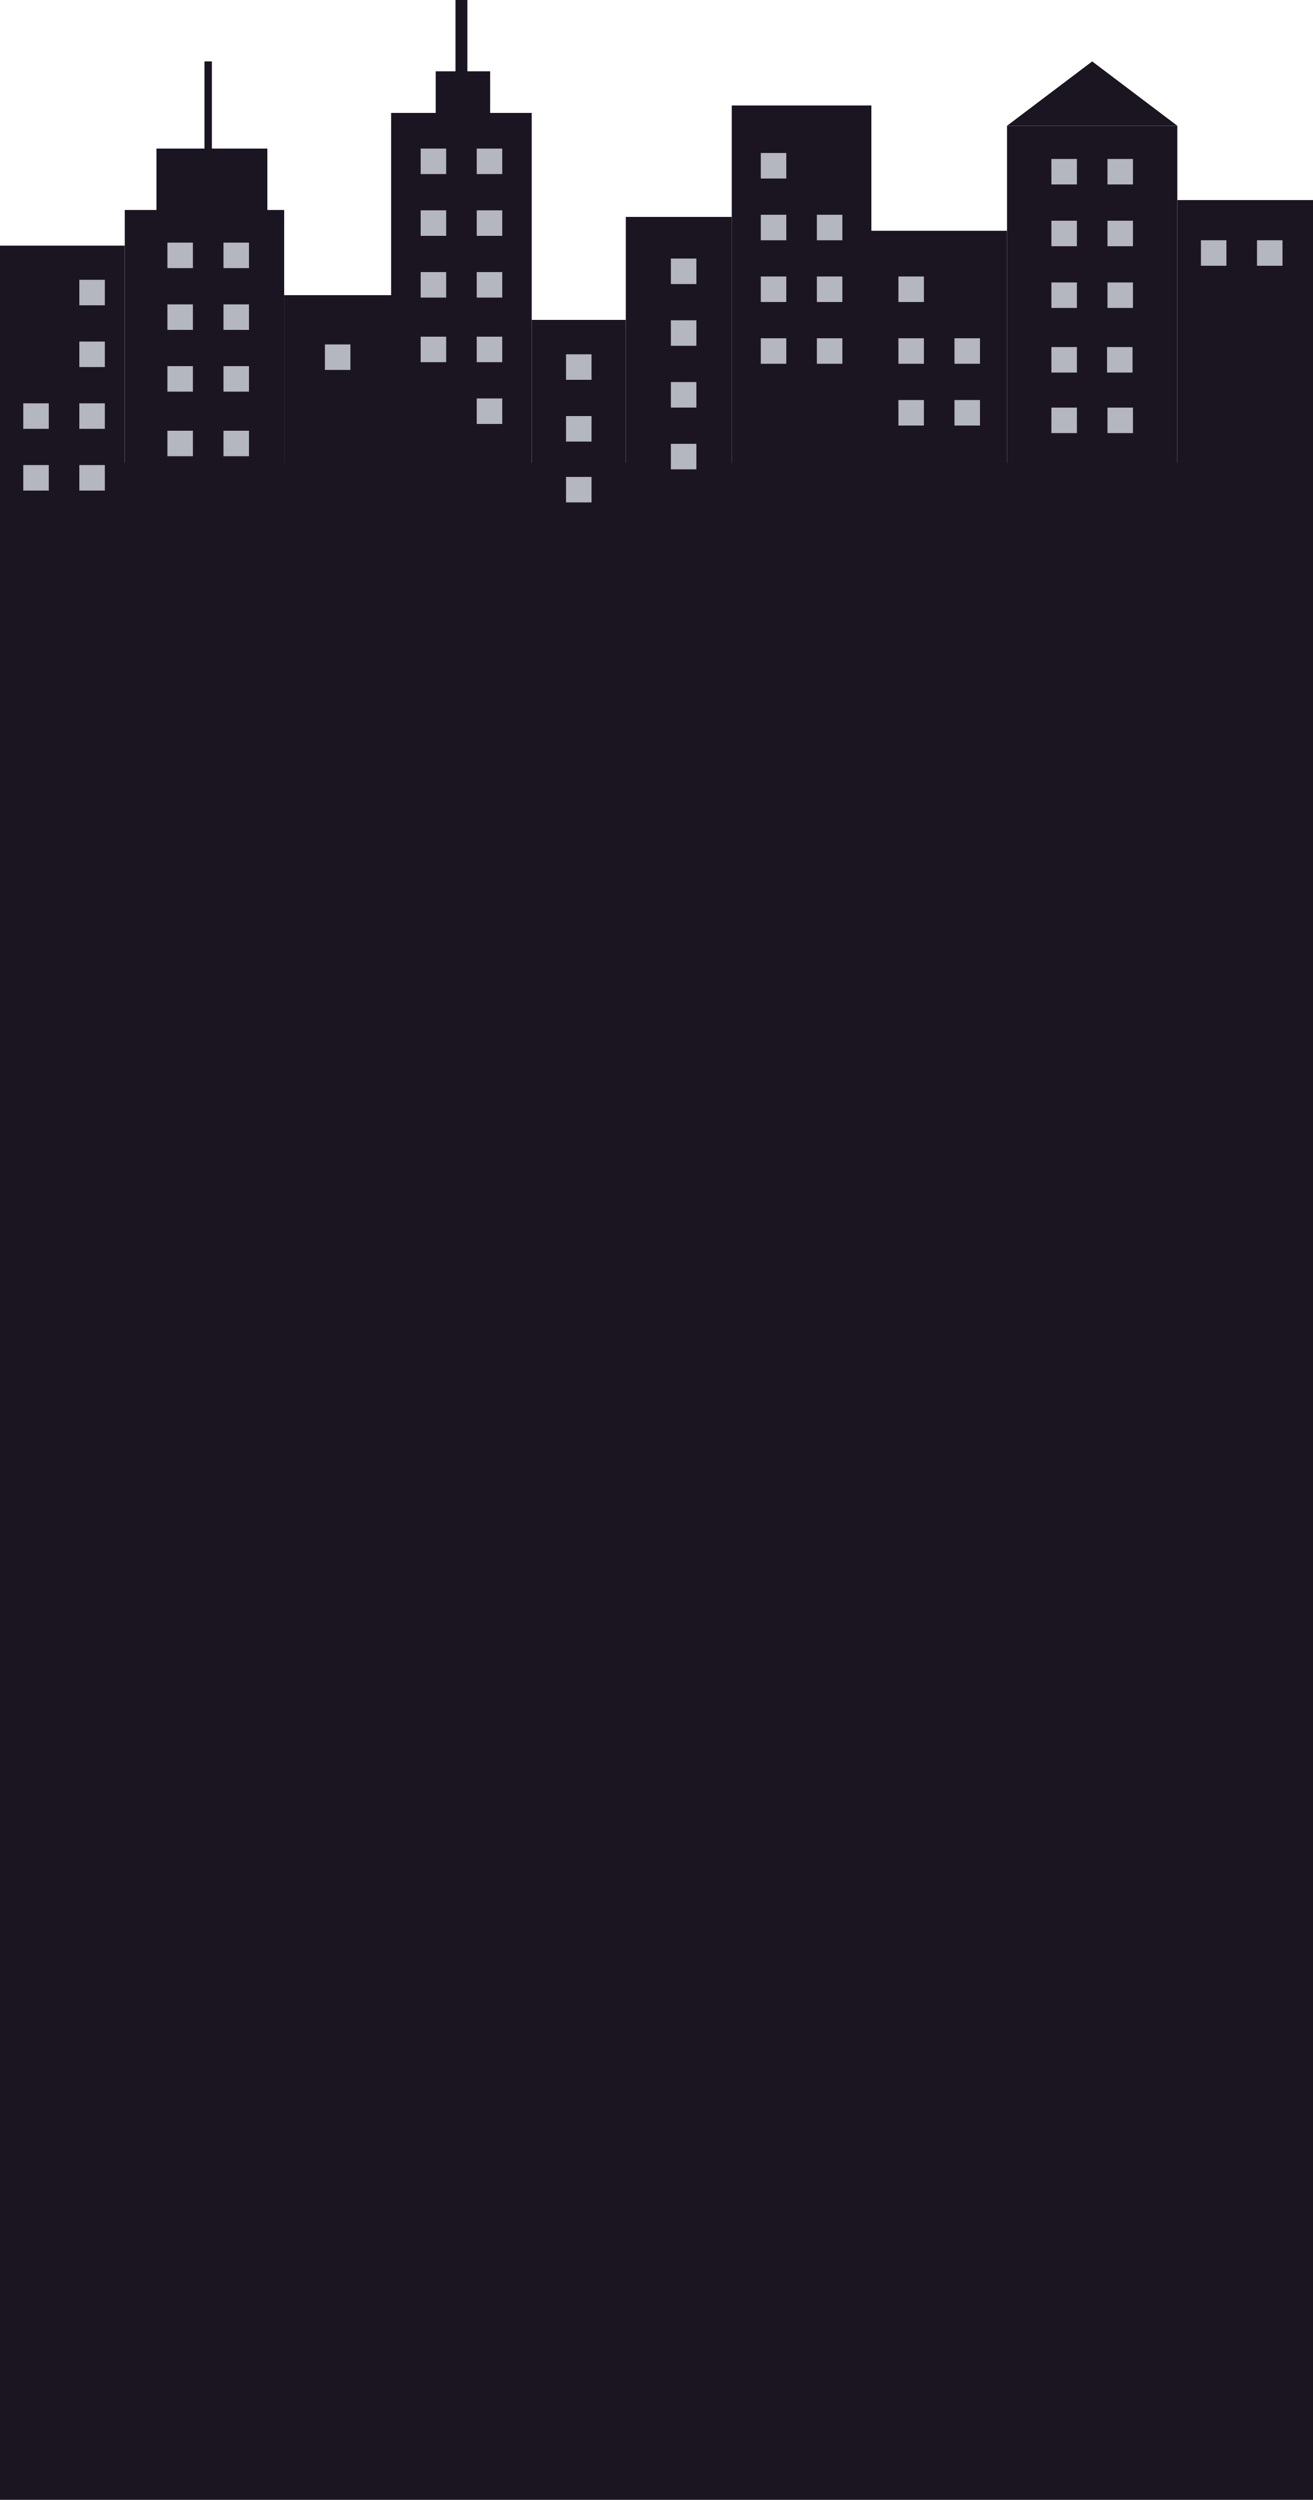 <?xml version="1.0" encoding="UTF-8"?>
<svg id="Layer_1" data-name="Layer 1" xmlns="http://www.w3.org/2000/svg" viewBox="0 0 439.07 835.75">
  <defs>
    <style>
      .cls-1 {
        fill: #1b1421;
      }

      .cls-2 {
        fill: #b4b6c0;
      }
    </style>
  </defs>
  <rect class="cls-1" y="82.12" width="41.72" height="104.3"/>
  <rect class="cls-1" x="41.72" y="70.2" width="53.31" height="161.92"/>
  <rect class="cls-1" x="52.32" y="49.67" width="37.09" height="25.5"/>
  <rect class="cls-1" x="130.79" y="37.75" width="47.02" height="175.83"/>
  <rect class="cls-1" x="145.7" y="23.84" width="18.21" height="18.21"/>
  <rect class="cls-1" x="68.38" y="20.53" width="2.48" height="41.89"/>
  <rect class="cls-1" x="152.32" width="3.97" height="30.79"/>
  <rect class="cls-1" x="289.74" y="77.15" width="47.02" height="112.58"/>
  <rect class="cls-1" x="95.03" y="98.68" width="40.73" height="114.9"/>
  <rect class="cls-1" x="177.81" y="106.95" width="31.46" height="104.97"/>
  <rect class="cls-1" x="244.7" y="35.26" width="46.69" height="157.45"/>
  <rect class="cls-1" x="209.27" y="72.52" width="35.43" height="147.02"/>
  <rect class="cls-1" x="336.75" y="42.05" width="56.95" height="161.92"/>
  <rect class="cls-1" x="393.71" y="66.89" width="45.36" height="149.34"/>
  <polygon class="cls-1" points="336.75 42.05 365.23 20.53 393.71 42.05 336.75 42.05"/>
  <rect class="cls-1" y="154.8" width="439.07" height="680.95"/>
  <rect class="cls-2" x="7.78" y="134.84" width="8.53" height="8.53"/>
  <rect class="cls-2" x="7.78" y="155.48" width="8.53" height="8.53"/>
  <rect class="cls-2" x="26.53" y="134.84" width="8.53" height="8.53"/>
  <g>
    <rect class="cls-2" x="26.53" y="93.54" width="8.53" height="8.53"/>
    <rect class="cls-2" x="26.53" y="114.19" width="8.53" height="8.53"/>
  </g>
  <rect class="cls-2" x="26.53" y="155.48" width="8.53" height="8.53"/>
  <rect class="cls-2" x="254.41" y="92.44" width="8.53" height="8.53"/>
  <g>
    <rect class="cls-2" x="254.41" y="51.15" width="8.53" height="8.53"/>
    <rect class="cls-2" x="254.41" y="71.8" width="8.53" height="8.53"/>
  </g>
  <rect class="cls-2" x="254.41" y="113.09" width="8.53" height="8.53"/>
  <rect class="cls-2" x="273.16" y="92.44" width="8.53" height="8.53"/>
  <rect class="cls-2" x="273.16" y="71.8" width="8.53" height="8.53"/>
  <rect class="cls-2" x="273.16" y="113.09" width="8.53" height="8.53"/>
  <rect class="cls-2" x="140.67" y="90.96" width="8.53" height="8.53"/>
  <g>
    <rect class="cls-2" x="140.67" y="49.67" width="8.53" height="8.53"/>
    <rect class="cls-2" x="140.67" y="70.32" width="8.53" height="8.53"/>
  </g>
  <rect class="cls-2" x="159.42" y="90.96" width="8.53" height="8.53"/>
  <g>
    <rect class="cls-2" x="159.42" y="49.67" width="8.53" height="8.53"/>
    <rect class="cls-2" x="159.42" y="70.32" width="8.53" height="8.53"/>
  </g>
  <g>
    <rect class="cls-2" x="189.28" y="118.45" width="8.53" height="8.53"/>
    <rect class="cls-2" x="189.28" y="139.1" width="8.53" height="8.53"/>
  </g>
  <rect class="cls-2" x="224.34" y="127.73" width="8.53" height="8.53"/>
  <g>
    <rect class="cls-2" x="224.34" y="86.44" width="8.53" height="8.53"/>
    <rect class="cls-2" x="224.34" y="107.08" width="8.53" height="8.53"/>
  </g>
  <rect class="cls-2" x="140.67" y="112.56" width="8.53" height="8.53"/>
  <rect class="cls-2" x="159.42" y="112.56" width="8.53" height="8.53"/>
  <rect class="cls-2" x="159.42" y="133.21" width="8.53" height="8.53"/>
  <rect class="cls-2" x="108.65" y="115.15" width="8.53" height="8.53"/>
  <rect class="cls-2" x="401.59" y="80.32" width="8.53" height="8.53"/>
  <rect class="cls-2" x="420.34" y="80.32" width="8.53" height="8.53"/>
  <rect class="cls-2" x="189.28" y="159.44" width="8.53" height="8.53"/>
  <rect class="cls-2" x="224.34" y="148.38" width="8.53" height="8.53"/>
  <rect class="cls-2" x="351.59" y="94.43" width="8.53" height="8.53"/>
  <g>
    <rect class="cls-2" x="351.59" y="53.14" width="8.53" height="8.53"/>
    <rect class="cls-2" x="351.59" y="73.79" width="8.53" height="8.53"/>
  </g>
  <rect class="cls-2" x="370.34" y="94.43" width="8.53" height="8.53"/>
  <g>
    <rect class="cls-2" x="370.34" y="53.14" width="8.53" height="8.53"/>
    <rect class="cls-2" x="370.34" y="73.79" width="8.53" height="8.53"/>
  </g>
  <rect class="cls-2" x="351.59" y="116.03" width="8.53" height="8.53"/>
  <rect class="cls-2" x="300.43" y="133.74" width="8.53" height="8.53"/>
  <g>
    <rect class="cls-2" x="300.43" y="92.44" width="8.53" height="8.53"/>
    <rect class="cls-2" x="300.43" y="113.09" width="8.53" height="8.53"/>
  </g>
  <rect class="cls-2" x="319.18" y="133.74" width="8.53" height="8.53"/>
  <rect class="cls-2" x="319.18" y="113.09" width="8.53" height="8.53"/>
  <rect class="cls-2" x="55.98" y="122.41" width="8.53" height="8.53"/>
  <g>
    <rect class="cls-2" x="55.98" y="81.11" width="8.53" height="8.53"/>
    <rect class="cls-2" x="55.98" y="101.76" width="8.53" height="8.53"/>
  </g>
  <rect class="cls-2" x="74.73" y="122.41" width="8.53" height="8.53"/>
  <g>
    <rect class="cls-2" x="74.73" y="81.11" width="8.53" height="8.53"/>
    <rect class="cls-2" x="74.73" y="101.76" width="8.53" height="8.53"/>
  </g>
  <rect class="cls-2" x="55.98" y="144" width="8.53" height="8.53"/>
  <rect class="cls-2" x="74.73" y="144" width="8.53" height="8.53"/>
  <rect class="cls-2" x="351.59" y="136.27" width="8.53" height="8.53"/>
  <rect class="cls-2" x="370.34" y="136.27" width="8.53" height="8.53"/>
  <rect class="cls-2" x="370.2" y="116.03" width="8.53" height="8.53"/>
</svg>